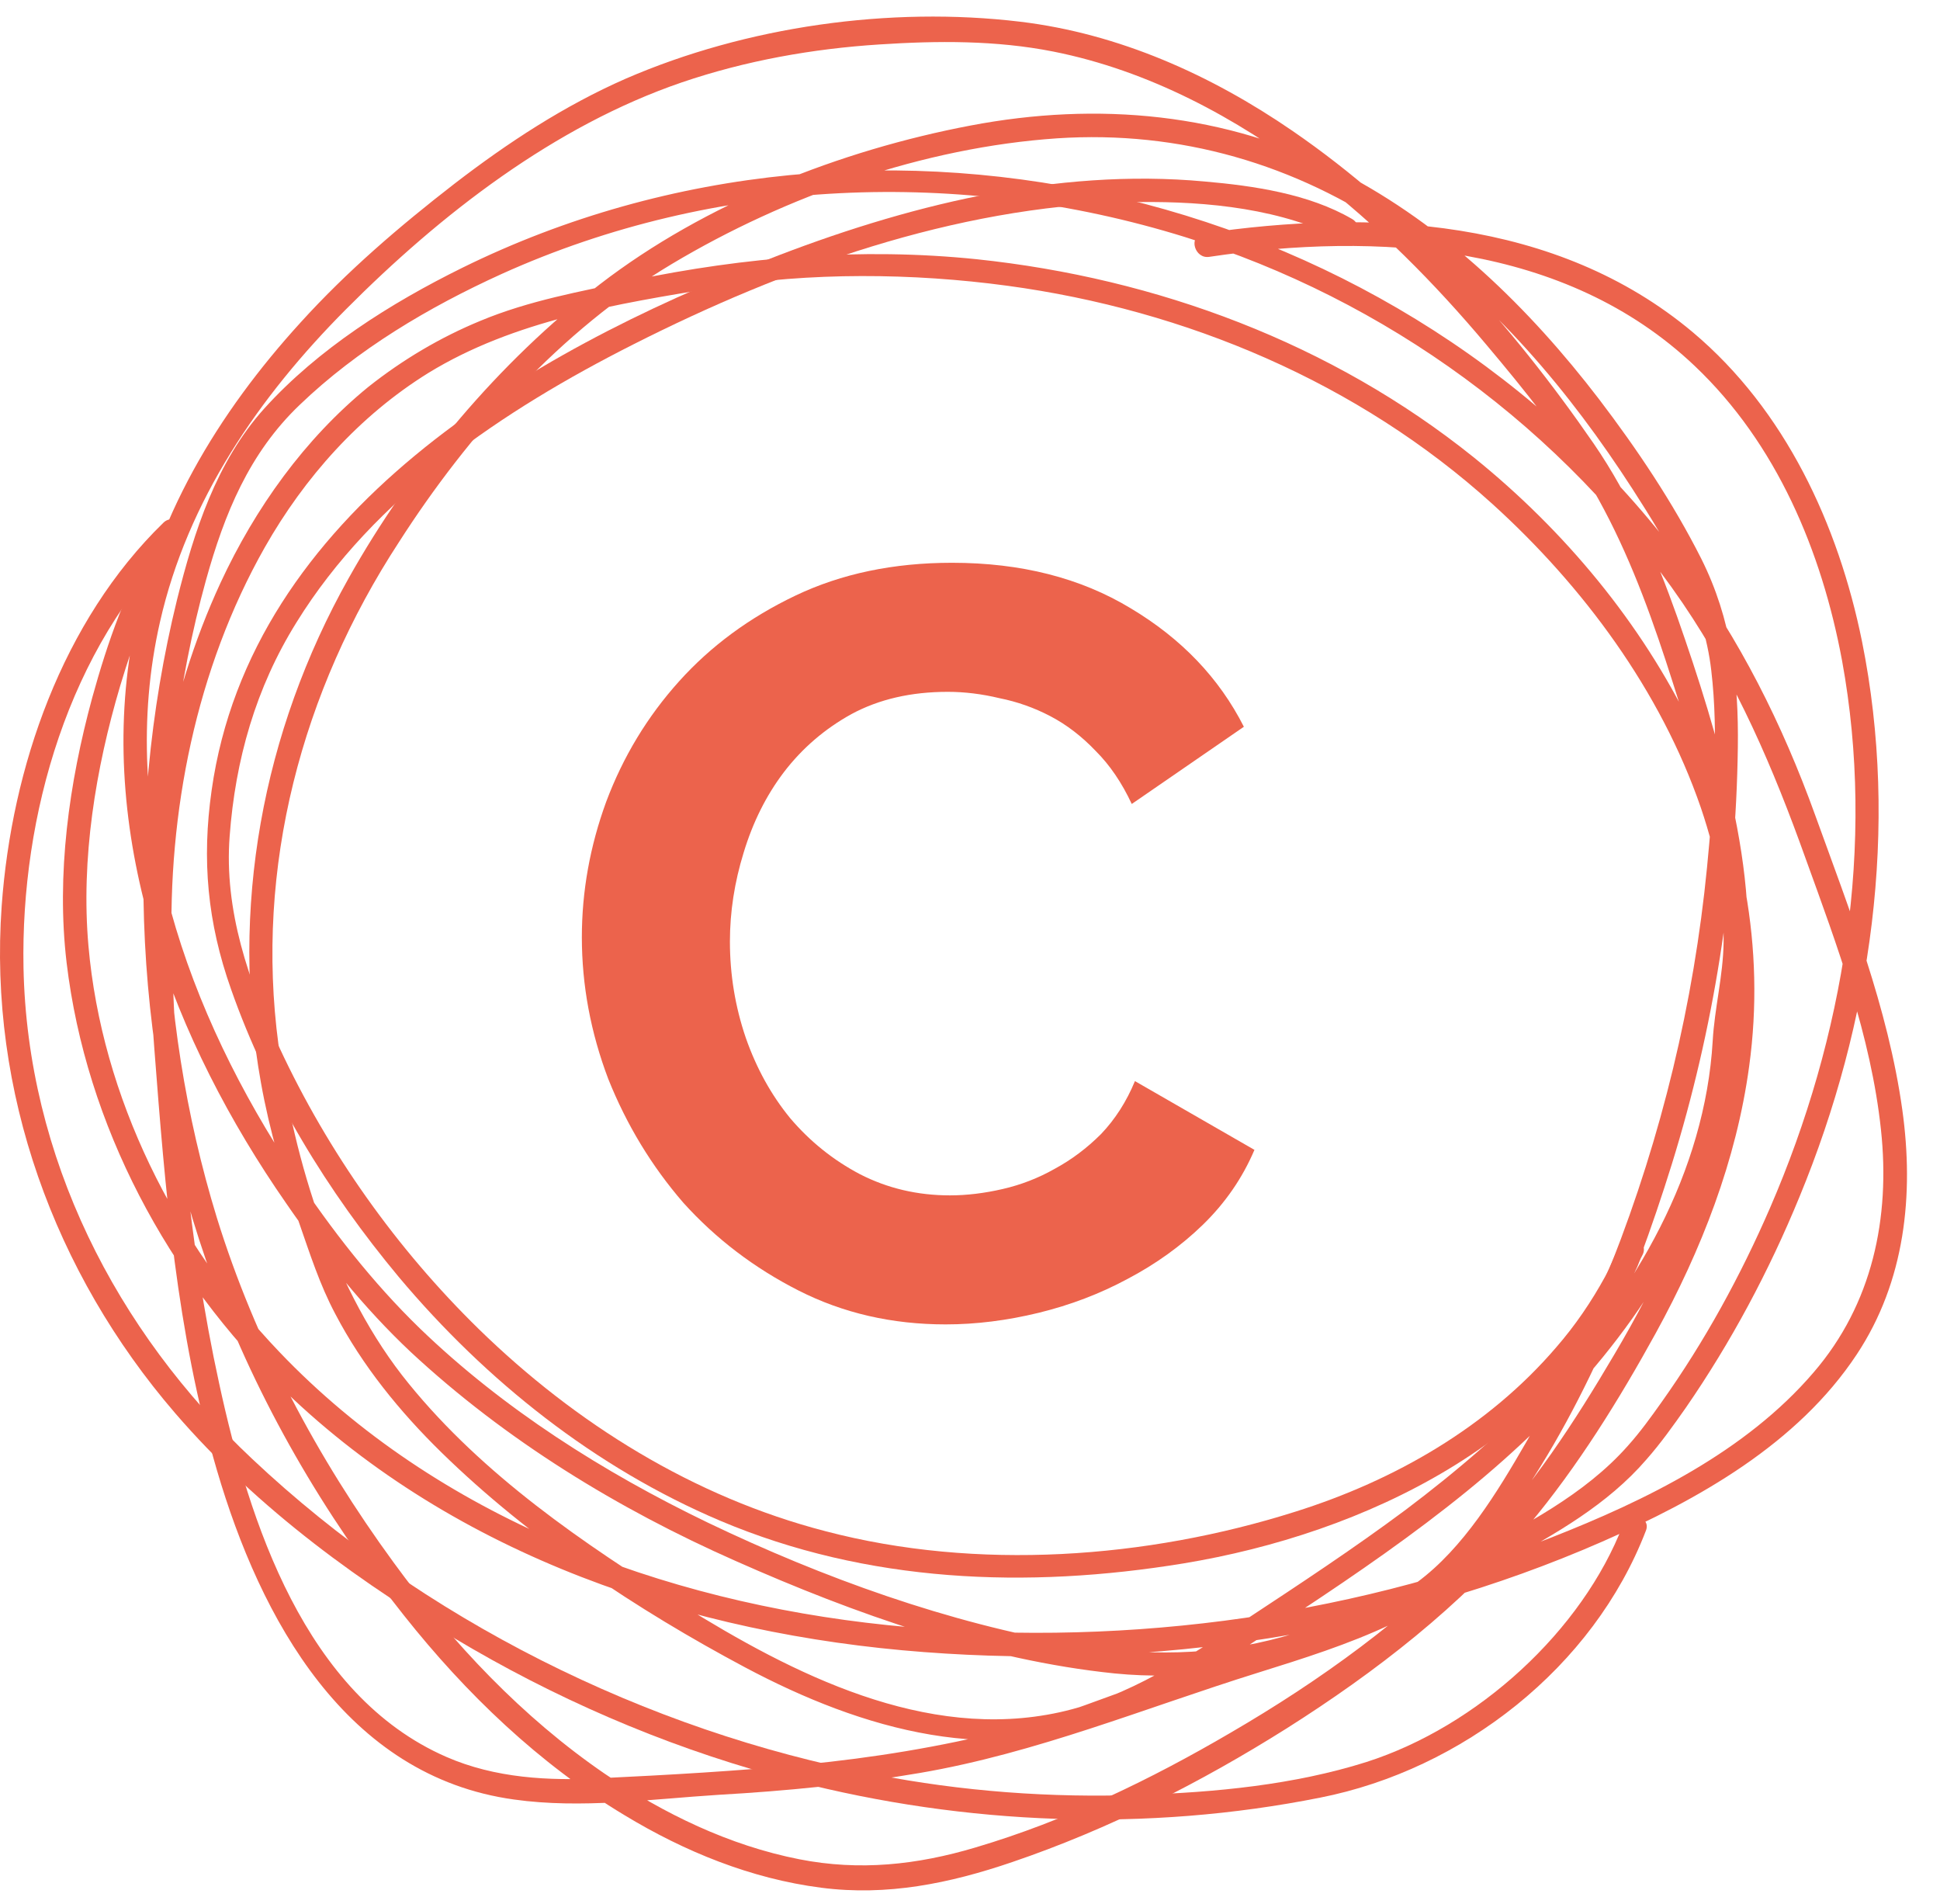 <svg width="53" height="52" viewBox="0 0 53 52" fill="none" xmlns="http://www.w3.org/2000/svg">
<path d="M33.039 7.015C37.623 6.329 42.763 6.64 46.298 9.994C48.538 12.117 49.769 15.056 50.325 18.048C51.245 23.072 50.377 28.329 48.357 32.99C47.554 34.842 46.57 36.642 45.392 38.299C45.107 38.701 44.809 39.115 44.472 39.49C43.281 40.837 41.624 41.666 40.07 42.507C38.464 43.388 36.807 44.217 35.033 44.709C33.168 45.227 31.239 45.24 29.349 44.916C25.917 44.333 22.473 43.09 19.339 41.588C16.491 40.215 13.746 38.48 11.467 36.279C10.172 35.023 9.045 33.573 8.048 32.071C5.135 27.694 3.167 22.269 4.371 16.986C5.122 13.671 7.077 10.835 9.447 8.453C12.036 5.85 15.144 3.442 18.627 2.25C20.375 1.655 22.201 1.331 24.027 1.214C25.607 1.111 27.212 1.098 28.779 1.409C31.381 1.927 33.764 3.208 35.862 4.801C37.623 6.148 39.19 7.728 40.614 9.424C41.65 10.654 42.712 11.962 43.514 13.36C44.369 14.836 44.977 16.429 45.508 18.048C46.039 19.679 46.557 21.337 46.855 23.046C47.011 23.939 47.101 24.833 47.088 25.739C47.075 26.658 46.842 27.526 46.79 28.432C46.687 30.206 46.156 31.941 45.353 33.521C43.76 36.668 41.184 39.141 38.4 41.239C36.975 42.3 35.499 43.271 34.023 44.243C32.443 45.266 30.825 46.353 28.947 46.767C25.283 47.57 21.657 45.719 18.64 43.841C15.934 42.158 13.202 40.293 11.169 37.794C9.136 35.308 8.022 31.721 7.608 28.536C6.96 23.693 8.242 18.876 10.897 14.81C12.787 11.858 15.338 9.009 18.355 7.21C21.476 5.345 25.244 4.024 28.882 3.778C32.223 3.558 35.396 4.477 38.154 6.381C40.782 8.194 42.88 10.693 44.602 13.36C45.586 14.888 46.544 16.481 46.752 18.32C46.959 20.081 46.803 21.932 46.635 23.693C46.272 27.396 45.392 31.035 44.032 34.492C43.372 36.176 42.595 37.833 41.689 39.4C40.912 40.746 39.979 42.287 38.71 43.22C37.726 43.945 36.457 44.32 35.318 44.696C34.153 45.084 32.974 45.408 31.809 45.796C30.359 46.288 28.973 46.871 27.484 47.26C25.684 47.713 23.845 48.011 21.994 48.192C20.142 48.373 18.291 48.477 16.426 48.567C14.989 48.645 13.525 48.567 12.192 47.985C8.333 46.301 6.805 41.562 5.989 37.794C5.148 33.948 4.811 29.895 4.694 25.972C4.578 22.191 5.355 18.268 7.232 14.953C8.32 13.037 9.822 11.353 11.7 10.188C14.043 8.75 16.866 8.297 19.547 7.857C22.123 7.43 24.946 7.456 27.523 7.805C32.404 8.466 37.105 10.447 40.769 13.762C43.255 16.015 45.366 18.863 46.467 22.062C47.399 24.807 47.502 27.733 46.829 30.556C46.285 32.848 45.288 34.997 44.097 37.004C43.022 38.83 41.844 40.643 40.368 42.171C38.4 44.217 36.069 45.9 33.622 47.324C31.433 48.606 29.103 49.733 26.655 50.458C25.05 50.937 23.483 51.105 21.838 50.782C19.922 50.406 18.135 49.538 16.529 48.451C14.276 46.91 12.36 44.877 10.754 42.676C8.67 39.827 6.973 36.642 5.925 33.262C4.215 27.694 4.073 21.466 5.627 15.846C6.132 14.034 6.805 12.376 8.191 11.055C9.77 9.54 11.713 8.388 13.707 7.482C19.559 4.84 26.267 4.581 32.366 6.472C37.869 8.181 42.724 11.716 45.975 16.481C47.451 18.656 48.448 20.987 49.328 23.447C50.196 25.843 51.115 28.303 51.387 30.854C51.646 33.262 51.154 35.619 49.548 37.483C47.697 39.646 44.965 40.98 42.362 42.002C36.664 44.23 30.32 45.02 24.234 44.385C18.109 43.751 11.959 41.459 7.634 36.927C4.785 33.948 2.778 29.973 2.416 25.83C2.208 23.46 2.61 21 3.283 18.734C3.672 17.439 4.151 16.105 4.876 14.966C5.096 14.616 4.539 14.293 4.319 14.642C3.477 15.976 2.933 17.555 2.519 19.058C1.885 21.388 1.535 23.887 1.82 26.296C2.351 30.737 4.591 34.907 7.789 38.001C12.464 42.507 18.886 44.644 25.244 45.123C31.498 45.602 38.011 44.631 43.773 42.106C46.402 40.954 49.108 39.439 50.727 36.991C52.047 34.997 52.294 32.628 51.97 30.31C51.581 27.526 50.532 24.872 49.587 22.256C48.694 19.783 47.528 17.452 45.949 15.328C38.426 5.216 23.988 1.719 12.632 7.313C10.664 8.284 8.696 9.527 7.219 11.159C5.912 12.609 5.303 14.513 4.837 16.377C3.348 22.437 3.659 29.093 5.821 34.958C7.038 38.26 8.851 41.381 11.039 44.126C12.723 46.25 14.73 48.179 17.06 49.577C18.705 50.574 20.518 51.312 22.434 51.559C24.234 51.792 25.943 51.442 27.652 50.859C30.281 49.966 32.806 48.684 35.15 47.208C37.584 45.667 39.915 43.867 41.766 41.653C43.1 40.06 44.239 38.221 45.236 36.409C46.48 34.143 47.438 31.695 47.787 29.119C48.681 22.605 45.224 16.494 40.264 12.493C36.38 9.372 31.602 7.598 26.681 7.08C23.522 6.756 20.362 7.015 17.255 7.663C15.856 7.961 14.458 8.207 13.124 8.763C12.023 9.217 11.001 9.825 10.068 10.563C8.32 11.988 6.973 13.878 6.028 15.911C5.29 17.504 4.772 19.2 4.448 20.922C3.956 23.486 4.021 26.05 4.215 28.627C4.513 32.511 4.824 36.396 5.925 40.151C7.116 44.217 9.447 48.516 14.043 49.15C15.882 49.409 17.799 49.137 19.637 49.021C21.476 48.917 23.315 48.736 25.127 48.425C28.313 47.881 31.278 46.651 34.347 45.693C35.59 45.304 36.833 44.916 38.011 44.359C39.254 43.776 40.109 42.831 40.938 41.743C43.126 38.83 44.602 35.243 45.677 31.786C46.816 28.109 47.425 24.263 47.477 20.417C47.502 18.591 47.308 16.921 46.48 15.264C45.703 13.723 44.719 12.26 43.683 10.9C41.779 8.414 39.461 6.161 36.664 4.711C33.505 3.079 29.983 2.768 26.513 3.429C22.965 4.102 19.262 5.552 16.387 7.766C13.629 9.89 11.221 12.765 9.524 15.794C7.168 19.99 6.274 24.82 7.129 29.572C7.362 30.88 7.737 32.136 8.165 33.379C8.463 34.233 8.734 35.088 9.162 35.891C9.9 37.302 10.923 38.558 12.062 39.672C14.458 42.015 17.41 43.971 20.349 45.537C23.561 47.247 27.225 48.308 30.734 46.832C32.443 46.12 33.971 45.02 35.512 44.01C37.079 42.974 38.62 41.912 40.07 40.733C42.776 38.532 45.159 35.852 46.492 32.589C46.816 31.812 47.062 30.996 47.231 30.167C47.412 29.248 47.451 28.316 47.606 27.396C47.917 25.584 47.71 23.719 47.321 21.932C46.946 20.21 46.402 18.501 45.819 16.843C45.236 15.199 44.537 13.567 43.54 12.117C41.3 8.867 38.568 5.811 35.305 3.571C33.078 2.043 30.566 0.917 27.872 0.593C24.312 0.166 20.388 0.722 17.099 2.147C15.416 2.885 13.875 3.895 12.412 5.021C10.923 6.174 9.485 7.404 8.217 8.802C5.95 11.288 4.189 14.202 3.607 17.53C2.649 22.968 4.746 28.445 7.815 32.861C8.812 34.311 9.939 35.722 11.221 36.927C13.81 39.335 16.879 41.213 20.103 42.637C23.34 44.074 26.914 45.343 30.449 45.706C34.373 46.094 37.739 44.514 41.093 42.663C42.491 41.899 43.916 41.096 44.977 39.866C45.366 39.426 45.716 38.934 46.052 38.455C47.295 36.655 48.331 34.712 49.16 32.692C51.128 27.927 51.892 22.593 50.869 17.517C50.222 14.331 48.772 11.198 46.246 9.074C42.53 5.954 37.467 5.695 32.858 6.381C32.456 6.459 32.638 7.08 33.039 7.015Z" fill="#EC634C"/>
<path d="M44.291 33.961C44.11 34.246 44.006 34.583 43.851 34.868C43.475 35.554 43.035 36.202 42.517 36.797C40.653 38.972 38.102 40.436 35.383 41.29C31.33 42.572 26.694 42.909 22.55 41.821C18.951 40.889 15.727 38.882 13.085 36.305C10.832 34.104 8.967 31.475 7.634 28.614C6.792 26.801 6.119 24.859 6.274 22.839C6.429 20.754 6.986 18.786 8.1 16.999C10.223 13.567 13.758 11.198 17.293 9.411C21.437 7.313 26.073 5.656 30.76 5.526C32.624 5.475 34.696 5.63 36.392 6.42C36.47 6.459 36.548 6.485 36.613 6.536C36.975 6.743 37.299 6.187 36.936 5.98C35.758 5.293 34.243 5.073 32.909 4.957C28.843 4.581 24.687 5.63 20.932 7.106C14.471 9.618 6.857 13.995 5.782 21.583C5.51 23.486 5.666 25.195 6.313 27.021C7.323 29.896 8.954 32.55 10.897 34.881C13.279 37.717 16.258 40.086 19.676 41.536C23.69 43.233 28.054 43.401 32.327 42.702C37.286 41.886 42.517 39.374 44.731 34.596C44.77 34.505 44.809 34.389 44.861 34.298C45.081 33.923 44.511 33.599 44.291 33.961Z" fill="#EC634C"/>
<path d="M44.343 41.64C43.23 44.54 40.368 47.156 37.325 48.127C35.357 48.749 33.194 48.956 31.148 49.021C28.727 49.111 26.28 48.93 23.897 48.464C17.643 47.273 11.531 44.217 6.896 39.853C3.154 36.344 0.745 31.592 0.642 26.425C0.564 22.282 1.872 17.685 4.915 14.733C5.212 14.448 4.759 13.982 4.461 14.28C1.703 16.96 0.318 20.961 0.046 24.742C-0.317 29.818 1.483 34.764 4.785 38.597C7.038 41.213 9.926 43.31 12.904 45.032C15.662 46.625 18.627 47.855 21.709 48.645C26.383 49.849 31.33 50.044 36.069 49.098C39.941 48.334 43.527 45.55 44.965 41.808C45.12 41.42 44.486 41.251 44.343 41.64Z" fill="#EC634C"/>
<path d="M15.896 25.599C15.896 24.347 16.117 23.114 16.56 21.901C17.022 20.668 17.687 19.57 18.554 18.607C19.42 17.644 20.48 16.864 21.732 16.267C22.984 15.67 24.409 15.371 26.008 15.371C27.895 15.371 29.523 15.786 30.89 16.614C32.277 17.442 33.308 18.52 33.982 19.85L30.919 21.959C30.65 21.381 30.322 20.899 29.937 20.514C29.552 20.11 29.138 19.792 28.695 19.561C28.252 19.329 27.789 19.166 27.308 19.07C26.826 18.954 26.354 18.896 25.892 18.896C24.891 18.896 24.014 19.098 23.263 19.503C22.531 19.907 21.915 20.437 21.414 21.092C20.932 21.727 20.567 22.459 20.316 23.288C20.066 24.097 19.941 24.906 19.941 25.715C19.941 26.62 20.085 27.496 20.374 28.344C20.663 29.172 21.067 29.904 21.587 30.54C22.127 31.175 22.762 31.686 23.494 32.071C24.245 32.456 25.064 32.649 25.95 32.649C26.412 32.649 26.894 32.591 27.395 32.475C27.895 32.36 28.367 32.177 28.81 31.926C29.273 31.676 29.696 31.358 30.081 30.973C30.467 30.568 30.775 30.087 31.006 29.528L34.271 31.406C33.943 32.177 33.471 32.86 32.855 33.458C32.258 34.035 31.574 34.526 30.804 34.931C30.053 35.336 29.244 35.644 28.377 35.856C27.51 36.067 26.663 36.173 25.834 36.173C24.37 36.173 23.032 35.865 21.818 35.249C20.605 34.633 19.555 33.833 18.669 32.851C17.802 31.849 17.119 30.723 16.618 29.471C16.136 28.199 15.896 26.909 15.896 25.599Z" fill="#EC634C"/>
</svg>
